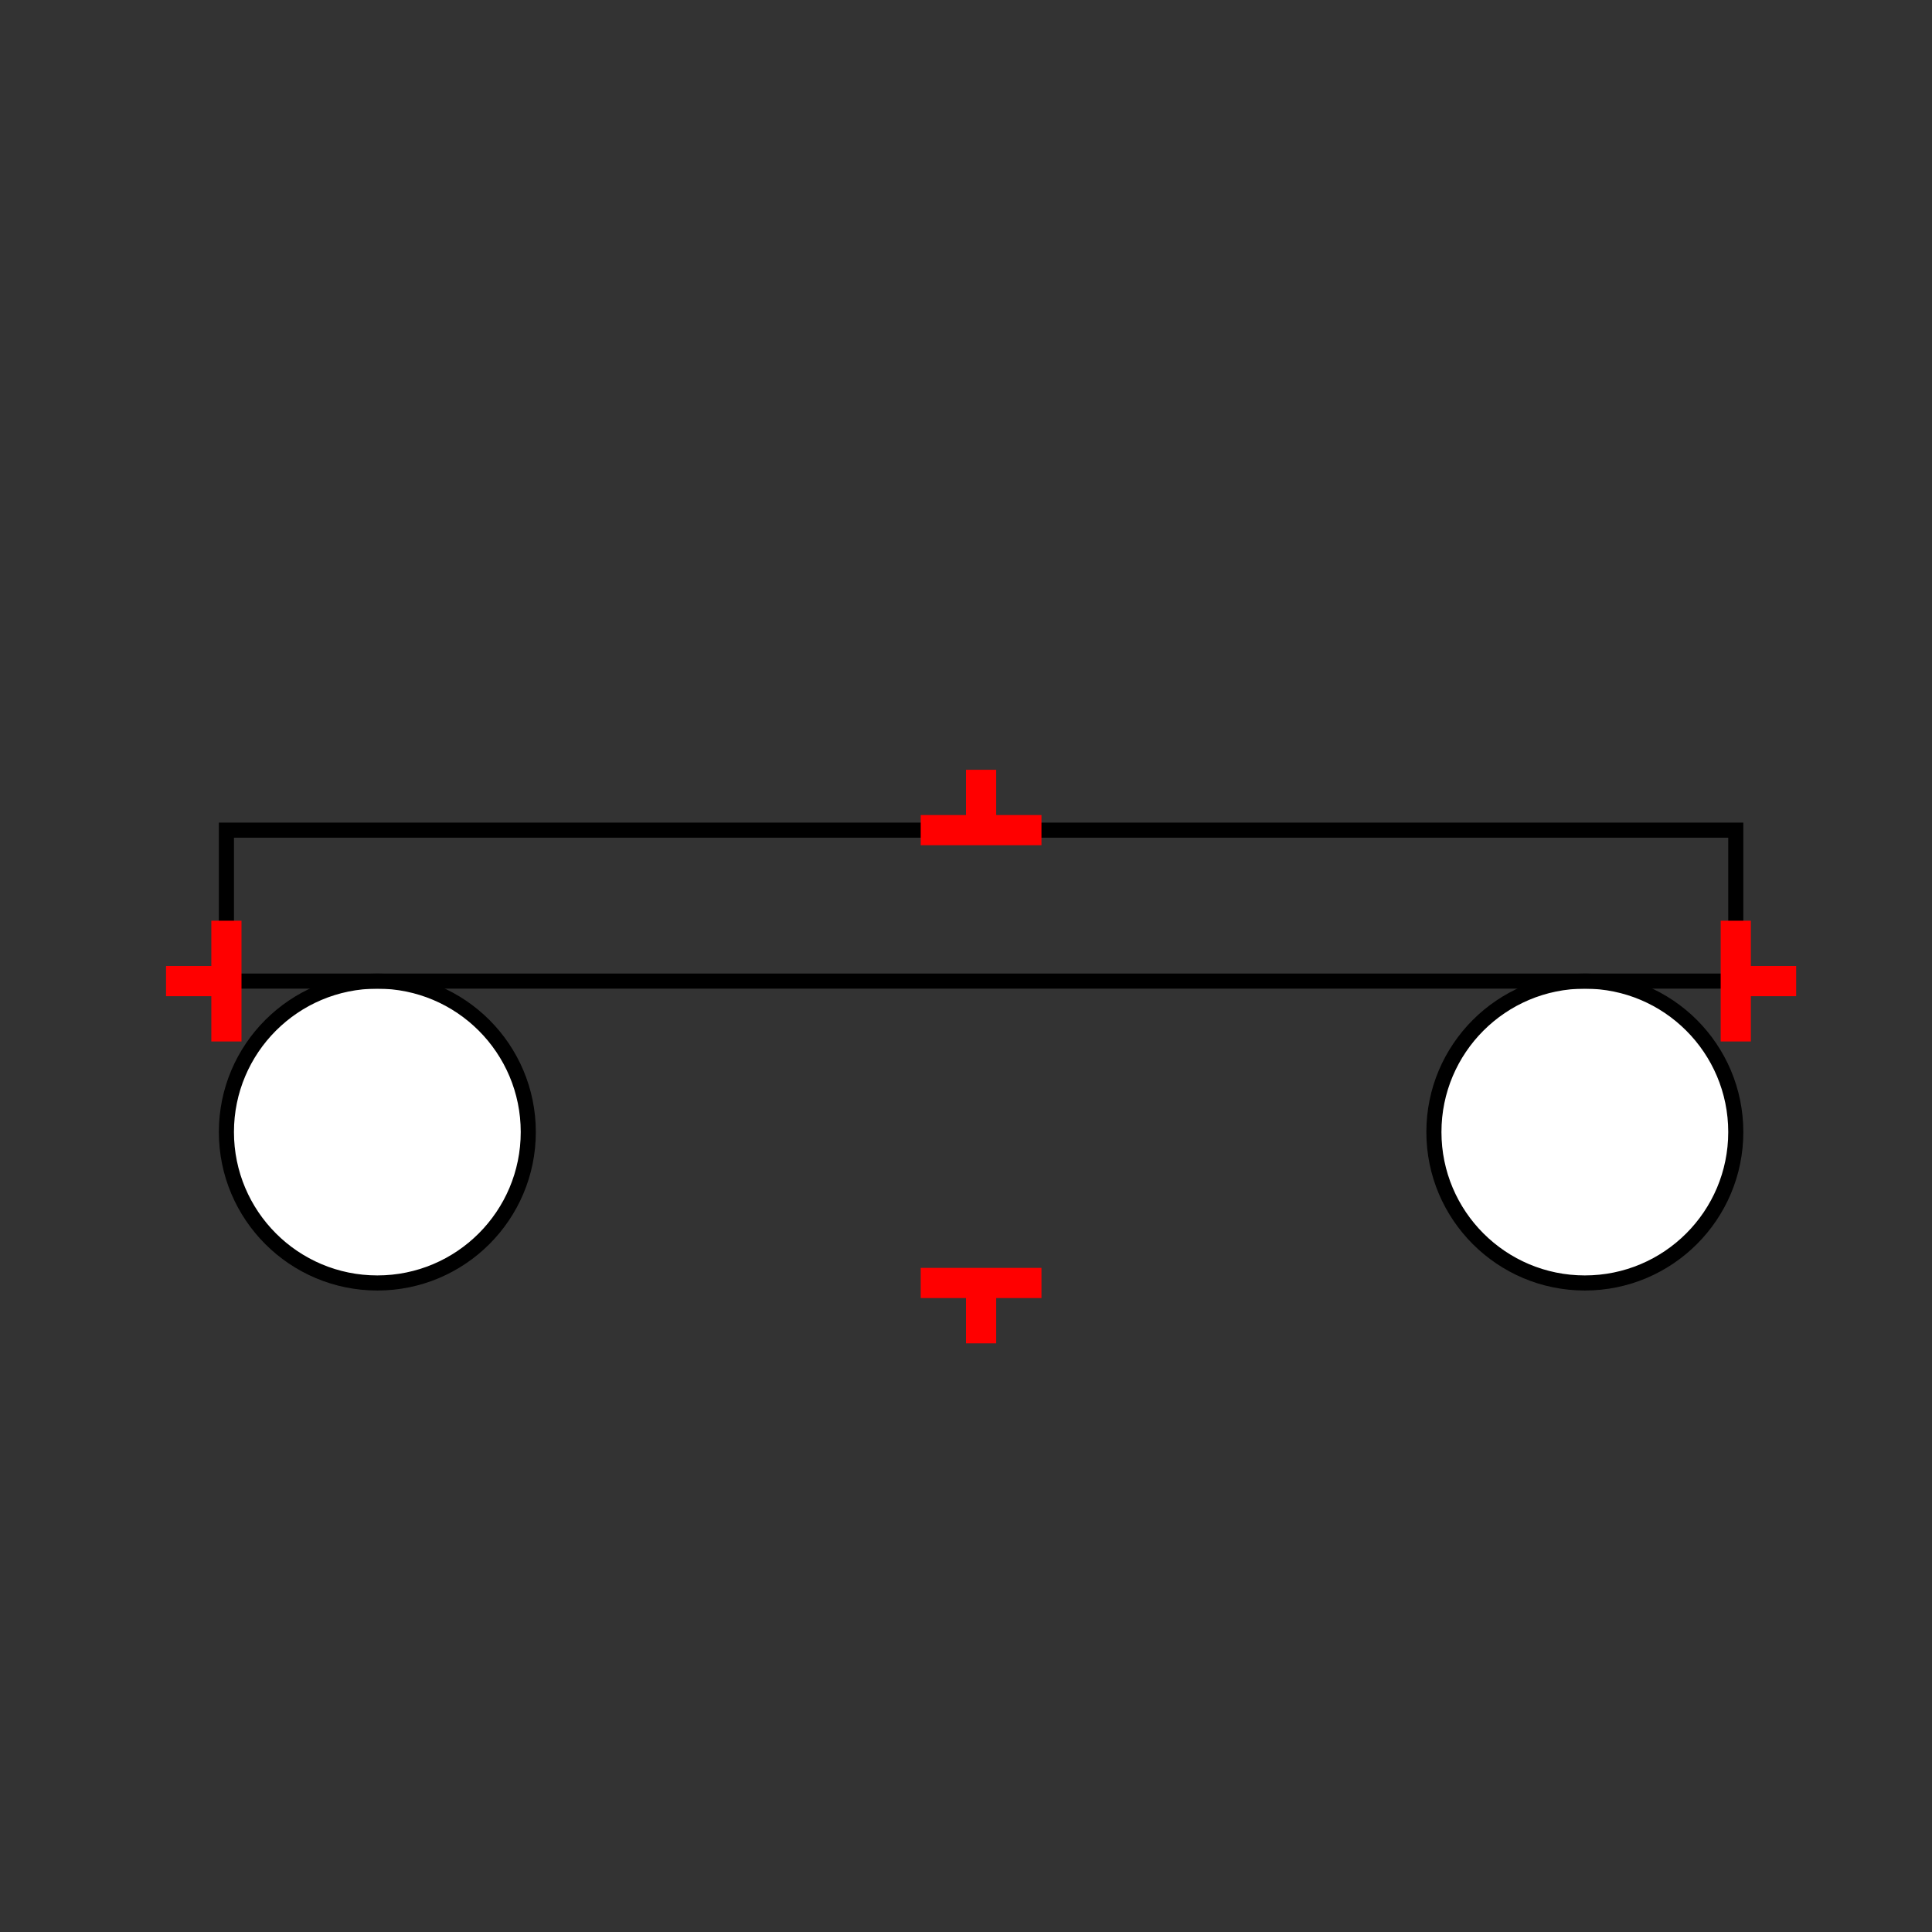 <?xml version="1.0" encoding="UTF-8"?>
<svg xmlns="http://www.w3.org/2000/svg" viewBox="0 0 64 64"><rect x="0" y="0" width="64" height="64" fill="#333333" stroke="none"/><g id="ks8lhwnq4ll" class="Group.cls" transform="translate(5.5 25.5)"><g class="Prim.cls"><g id="ks8lhwnq4lm" transform="translate(2 7)"><ellipse fill="white" cx="5" cy="5" rx="5" ry="5" stroke="#000000" stroke-width="0.5"/></g><g id="ks8lhwnq4ln" transform="translate(42 7)"><ellipse fill="white" cx="5" cy="5" rx="5" ry="5" stroke="#000000" stroke-width="0.5"/></g><g id="ks8lhwnq4lo" transform="translate(2 2)"><rect fill="none" height="5" stroke="#000000" stroke-width="0.5" width="50" x="0" y="0"/></g><g id="ks8lhwnq4lp" transform="translate(0 7) rotate(90 2 0)"><path d="M 4 0 L 1e-13 1e-13" fill="none" stroke="#ff0000"/></g><g id="ks8lhwnq4lq" transform="translate(1 6) rotate(90 0 1)"><path d="M 0 2 L 1e-13 1e-13" fill="none" stroke="#ff0000"/></g><g id="ks8lhwnq4lr" transform="translate(50 7) rotate(270 2 0)"><path d="M 4 0 L 1e-13 1e-13" fill="none" stroke="#ff0000"/></g><g id="ks8lhwnq4ls" transform="translate(53 6) rotate(270 0 1)"><path d="M 0 2 L 1e-13 1e-13" fill="none" stroke="#ff0000"/></g><g id="ks8lhwnq4lt" transform="translate(25 17)"><path d="M 4 0 L 1e-13 1e-13" fill="none" stroke="#ff0000"/></g><g id="ks8lhwnq4lu" transform="translate(27 17)"><path d="M 0 2 L 1e-13 1e-13" fill="none" stroke="#ff0000"/></g><g id="ks8lhwnq4lv" transform="translate(25 2) rotate(180 2 0)"><path d="M 4 0 L 1e-13 1e-13" fill="none" stroke="#ff0000"/></g><g id="ks8lhwnq4lw" transform="translate(27 0) rotate(180 0 1)"><path d="M 0 2 L 1e-13 1e-13" fill="none" stroke="#ff0000"/></g></g></g></svg>